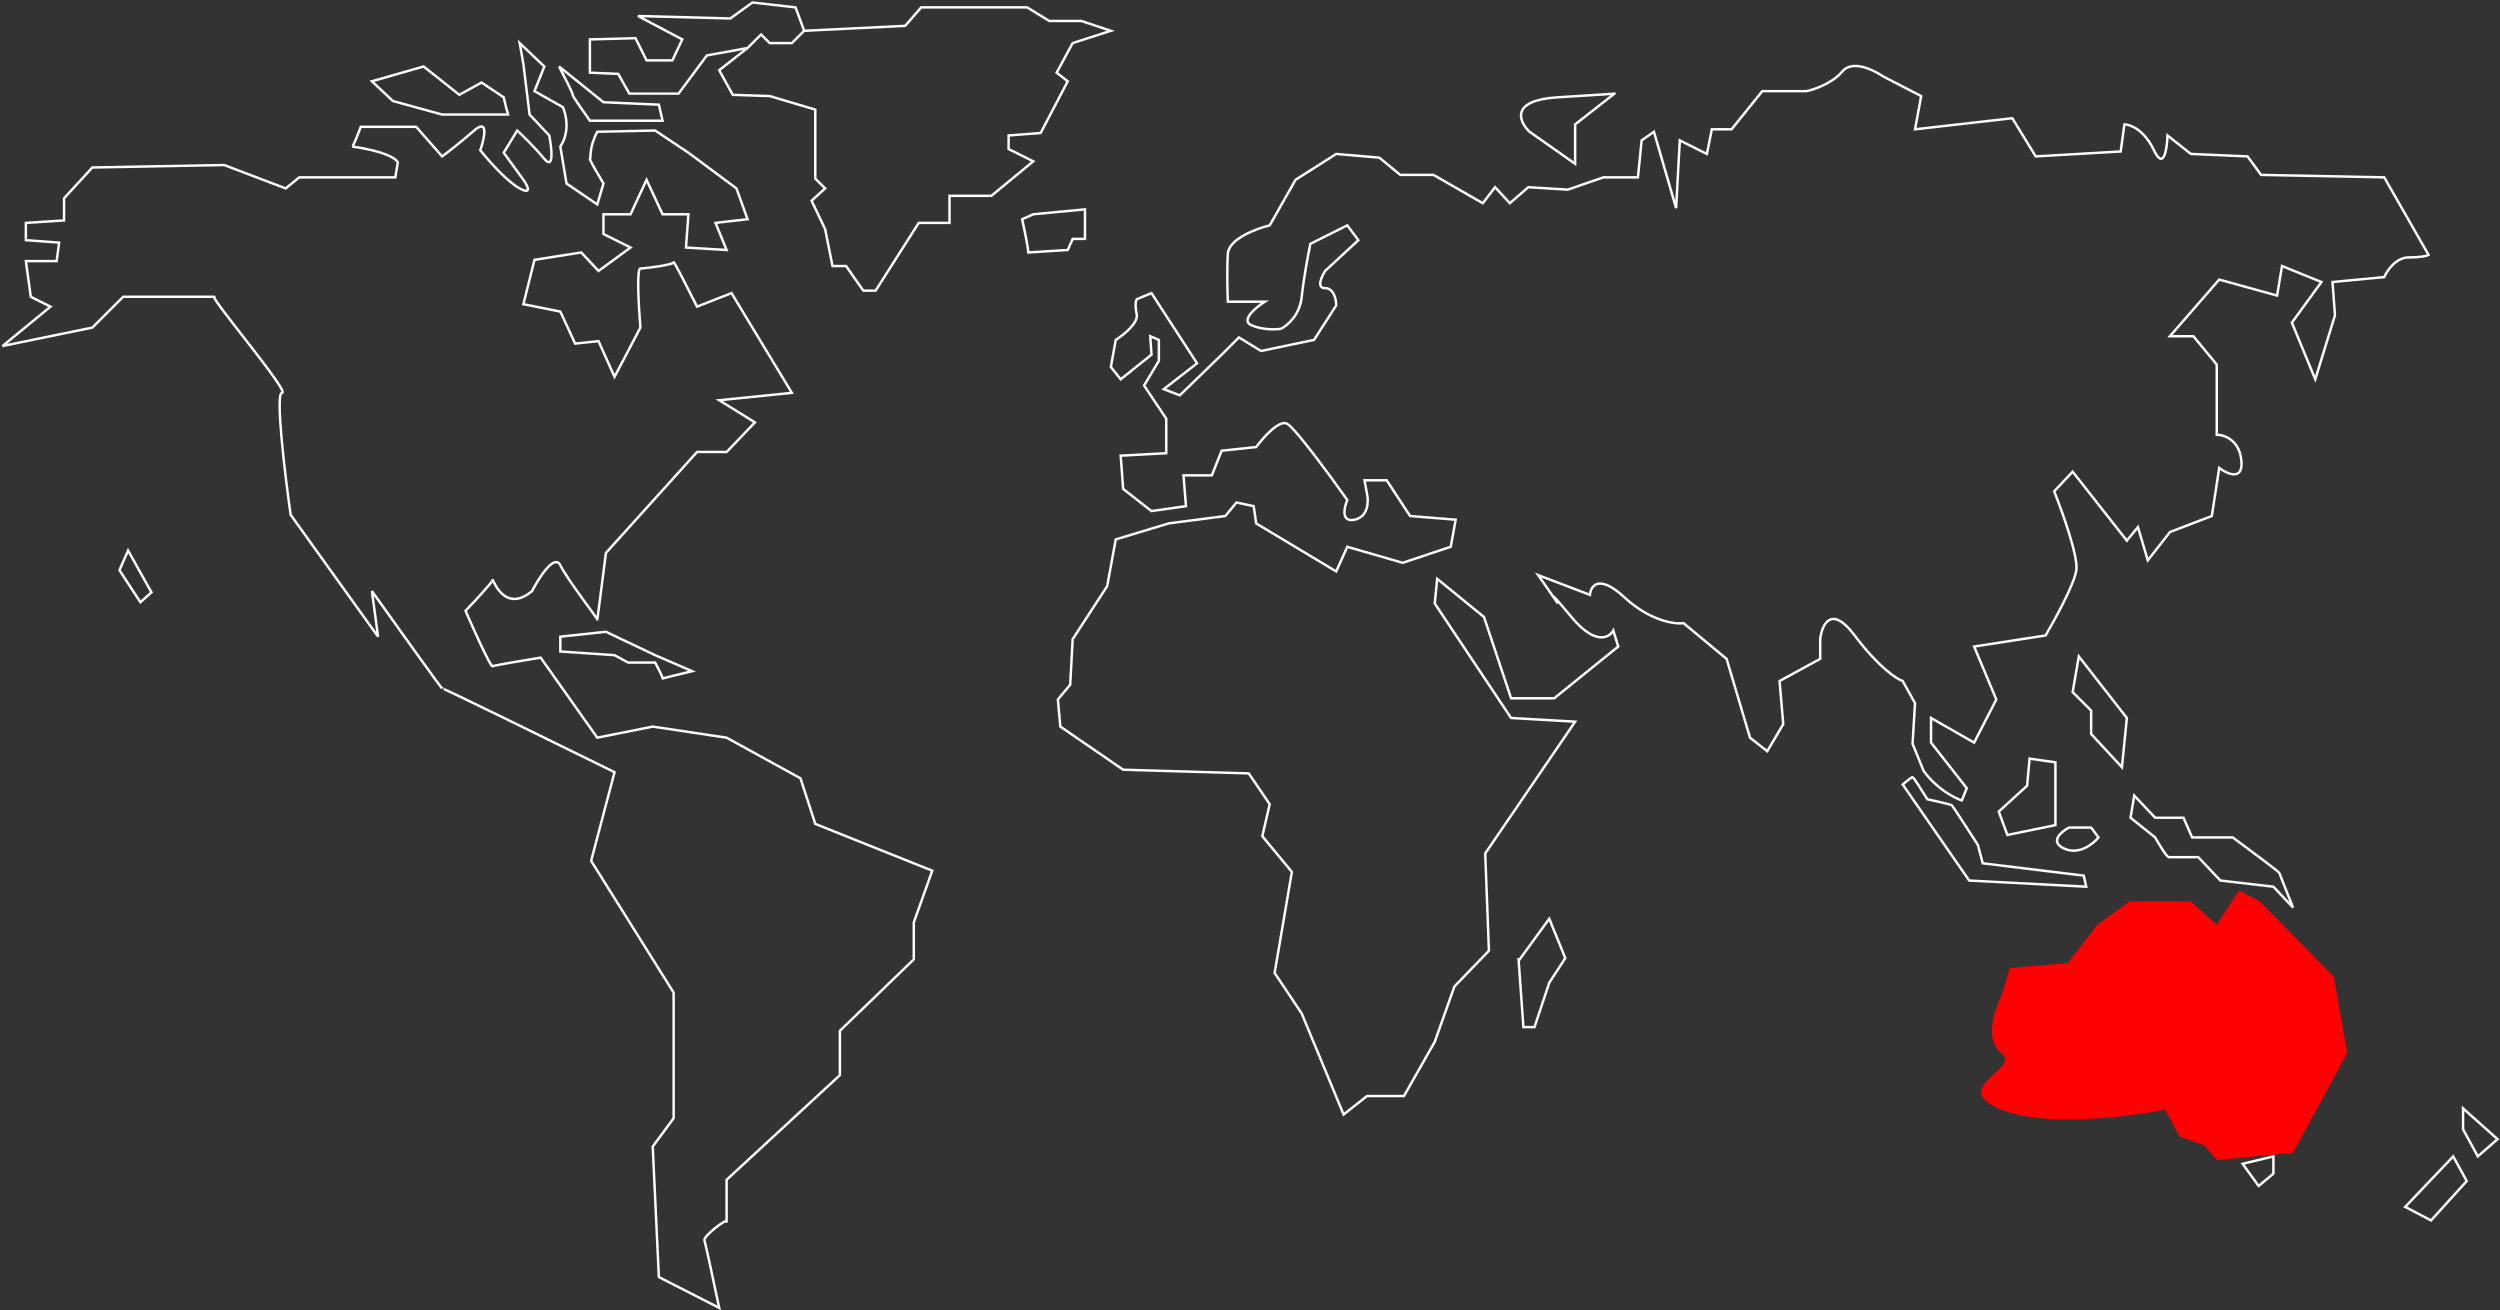 <svg width="1015" height="532" viewBox="0 0 1015 532" fill="none" xmlns="http://www.w3.org/2000/svg">
<rect x="0" y="0" width="1015" height="532" fill="#333333" stroke="none"/>
<path d="M303.5 19.5L287 22.5L275.5 38H255.5L251 30L239.5 29.5V16L258 15.5L262.5 24.5H273L277 16L259 6.5L296.5 7.5L305.5 1L323 3L326.5 12.5M303.5 19.5L309 14L312.5 17.5H321.5L326.5 12.5M303.5 19.5L292 28.5L297.5 38.5L312.5 39L331 44.5V72.5L335 76.5L329.5 81.5L335 93L338 108H343.5L350.5 118H355.5L373 90.5H385.5V79.5H402.5L419.5 65.5L409.5 60.5V55L422.5 54L433.5 33L429 29.5L435.5 17.5L451 12.5L439 8.5H426L417 3H374L367.5 10.5L326.5 12.5M616.5 389L616.576 390.071M616.576 390.071L618.5 417H623L629 399L635.5 389L629 373L616.576 390.071ZM1 140.5L37.5 133L50 120.5C63 120.5 88.6 120.5 87 120.5C85 120.5 118 159.5 114.5 159.5C111.7 159.5 115.667 192.5 118 209L153.5 258.5L151 240C160.5 253.333 179.5 279.9 179.5 279.5C179.5 279.1 226.167 302 249.5 313.5L240 349.5L273.5 403V454L265 465.5L267.5 518.5L292 531C290.167 522.333 286.4 504.7 286 503.5C285.5 502 295 494.5 295 496C295 497.2 295 485.167 295 479L341 436.5V418.5L371 389.5V374.5L378.5 353.5L331 334.5L325 316L295 299.5L265 295L242.5 299.5L219.5 267C213.333 268 200.8 270.1 200 270.5C199.2 270.9 192.333 255.667 189 248C192.667 244.167 200 236.3 200 235.5C200 234.5 204.5 249.5 216 240C218.833 234.5 225.1 224.7 227.5 229.5C230.5 235.5 242.5 251 242.5 251.5C242.5 251.9 244.833 233.667 246 224.5L283 183.5H295L306.5 171.5L292 162.5L321.5 159.5L297 119L283 124.5C279.833 118.167 273.5 105.7 273.5 106.5C273.5 107.5 262 109 260 109C258.4 109 259.333 125 260 133L249.5 153L243 138.5L233.5 139.5L227.5 126.5L212.5 123.5L217 105.5L236 102.5L243 110L256 100.5L245 95V87H256L262.5 73L269 87H279.5L278.5 100.5L295 101.5L290.5 90.5L303.5 89L299 76.5L279.5 62L266 53L242.5 53.5C239 60 240 64.5 239.5 64.5C239.1 64.5 243 71.167 245 74.5L242.5 83L230 74.5L227.5 59.5C231.5 53.5 229.833 46.333 228.5 43.5L217 37L221 27L211 17.5L212.5 26L215 46.5L223 55C224 60.167 225 69.3 221 64.5C217 59.7 212 54.833 210 53L204.5 62L212.5 73C214.167 75.333 216.2 79.3 211 76.5C205.8 73.7 198.167 65 195 61C196.667 56.167 198.5 47.8 192.5 53C186.5 58.2 181.333 62.167 179.5 63.5L169 51.5H146.5C145.5 54.167 143.4 59.5 143 59.5C157 61.5 161.167 64.667 161.5 66L160.5 72H121.5L116 76.5L91 67L37.5 68L26 80.5V89.5L10.5 90.5V97.5L24 98.5L23 106H10.5L12.5 120.5L20.5 124.5L1 140.5ZM151 33L159.5 41L179.5 46.5C188.667 46.5 206.9 46.5 206.5 46.5C206.1 46.5 205 41.833 204.5 39.5L195.5 33.5L186.5 38.5L172 27L151 33ZM227 27C229 30.833 232.9 38.5 232.5 38.5C232.1 38.5 237 45.5 239.5 49H269L267.5 42.5L245 41.5L227 27ZM48.5 231.5L57 244.5L61.5 240.5L52 223.5L48.5 231.5ZM249.5 266L255 269H266C267.167 271.167 269.4 275.5 269 275.5C268.6 275.5 276.833 273.5 281 272.5L266 266L246 256.5L227.5 258.5V264.5L249.5 266ZM415 89C417 98.2 417.5 101.833 417.5 102.5L433.5 101.5L435.5 97H440.5V85L419.5 87L415 89ZM1006 469.5L1000 458.5V450L1014 462.5L1006 469.5ZM976.5 490L996 469.5L1001.5 479.5L987 495.5L976.5 490ZM910.5 472.5L917 481.5L923 476.5V469.5L910.5 472.5ZM904 464H923L944 427.5L938 402.5L909 368.5L901.5 386L886.5 376.5V371.5H875L873 376.5H859L849 389V396.5H840L830 402.5H822.5V424C824.5 426.5 828.4 431.5 828 431.5C827.6 431.5 829.167 439.167 830 443L845.5 450L865 441.5H886.5L890 455C892.833 455 898.3 455 897.5 455C896.7 455 901.5 461 904 464ZM931 368.5L923 360L901.5 357.5L892.5 348C888.833 348 881.3 348 880.5 348C879.7 348 876.5 342.667 875 340L865 332L866.5 323L875 332H886.5L890 340H906.5C912.833 344.667 925.5 354.1 925.5 354.5C925.5 354.9 929.167 364 931 368.5ZM840 336C836.833 337.667 832 341.7 838 344.5C844 347.3 849.833 342.667 852 340L849 336H840ZM772.5 318.5L799.5 357.5L847 360L846 355.5L805 350.5L803 343C799.667 337.833 792.9 327.4 792.5 327C792.1 326.6 785.667 325.167 782.5 324.5C780.667 321.5 776.9 315.5 776.5 315.5C776.1 315.5 773.667 317.5 772.5 318.5ZM811.5 329.5L815 339L834.5 335V309.5L824 308L823 319L811.5 329.5ZM841.5 281L844 266.5L863.5 291.5L861.5 311.5L849 298V288.5L841.5 281ZM776.5 302L781 313C786.2 320.2 793.5 324 796.5 325L798.5 320L784 301.5V291.5L801.5 301.5L810.5 284L801.5 262.5L830.5 258C834.333 251.5 842.2 237.1 843 231.5C843.8 225.9 837.333 207.833 834 199.5L841.5 191.5L863.5 219.5L868 214L872 227.5L881 216L898 209.5L901 190C904.333 192.5 910.8 195.4 910 187C909.2 178.6 903 176.5 900 176.5V148L890.5 136.5H881L901 113.5L924.5 120L926.5 108L942.5 114.5L930.5 131L940 154L948 128L947 114.5L968 112.5C969.167 109.833 972.8 104.5 978 104.5C983.2 104.5 985.5 103.833 986 103.5L968 72L918 71L912.5 63.5L889.5 62.5L880 55C879.833 60.5 878.5 69.4 874.5 61C870.5 52.6 864.833 50.5 862.5 50.5L861 61.5L826.5 63.5L817 48L777.5 52.5L780 39L764.5 31C760.667 28.333 752 24.2 748 29C744 33.8 736.667 36.333 733.5 37H715.5L703 52.5H695L693 62.5L682 57L680.5 84.5L671.5 53.5L666.5 57L665 72H651L636.5 77L620.5 76L613 82.5L607 76L602 82.5L582 71H568.5L560 64L542.5 62.5L526 73L515.5 91.5C510 92.833 498.9 97 498.5 103C498.1 109 498.333 118.5 498.5 122.5H513.5C509.833 124.833 503.6 130 508 132C512.4 134 517.833 133.833 520 133.5C522.5 132.333 527.7 128.1 528.5 120.5C529.3 112.9 531.167 103 532 99L547 91.5L551.5 97.5L538 110C536.5 112.333 534.4 117 538 117C541.6 117 542.5 121.667 542.5 124L533.5 138L512 142.5L503 137L496 144L479 160.5L472.5 158L486 147.5L467.5 119L461.5 121.5C461.167 122 460.7 123.9 461.5 127.5C462.3 131.1 456.167 136 453 138L451 149L455 154L467.5 144L467 136.5L470.5 138V146.5L464.5 156.5L473.5 170V184L455 185L456 198.5L467.5 207.5L481.5 205.5L480.5 193H492L496 183L510 181.5C512.833 177.667 519.3 170.4 522.5 172C525.7 173.6 540.167 193.333 547 203C545.667 206.167 544.4 212.2 550 211C555.6 209.8 555.667 203.5 555 200.5L554 195H563L572.5 209.5L591 211L589 222L569.5 228.5L547 222L542.5 232L510 212.5L509 205.5L502 204L497.5 209.5L474.5 212.5L453 219L449.5 238L435.5 259.5L434.5 278L429.5 284L430.5 295L456 312.5L507 314L515.5 326.5L512.5 339.5L524.5 354L517.5 395L528.5 411.5L545.5 452.5L555 445H570L582.5 423L590.5 400.5L604.5 386L603 346.5L639.5 293L613.5 291.5L582.5 245L583.5 235L602.5 250.5L613.5 283.5H631L657 262.5L655 256C653.333 259 647.6 262.1 638 250.5C628.4 238.9 630.333 242 632.5 245L624.5 233.5L645.5 241.5C645.833 237.833 649.1 232.9 659.5 242.5C669.9 252.1 679.833 253.5 683.5 253L701 267.5L710.5 299.5L717.5 305L724 294L722.5 276.5L739 267.5V259.5C739.667 253.667 743.4 245.2 753 258C762.6 270.8 770 275.667 772.5 276.5L777.5 285.5L776.5 302ZM639.5 66.5L621 53.5C616.667 49.333 612.9 40.7 632.5 39.5C652.1 38.3 656 38 655.5 38L639.5 50.5V66.5Z" stroke="white"/>
<path d="M812.5 427.5C805.7 422.3 809.667 410 812.5 404.5L816 393L839.5 391L851.5 375.5L864.5 366H889.5L900 375.5L909 361.5L917.5 366L947.5 396.5L953 427.5L931 468L900 471L895 465L885 461.5L879 450.5C864.167 453.5 830.1 457.7 812.5 450.5C790.5 441.5 821 434 812.5 427.5Z" fill="#FF0000"/>
</svg>
